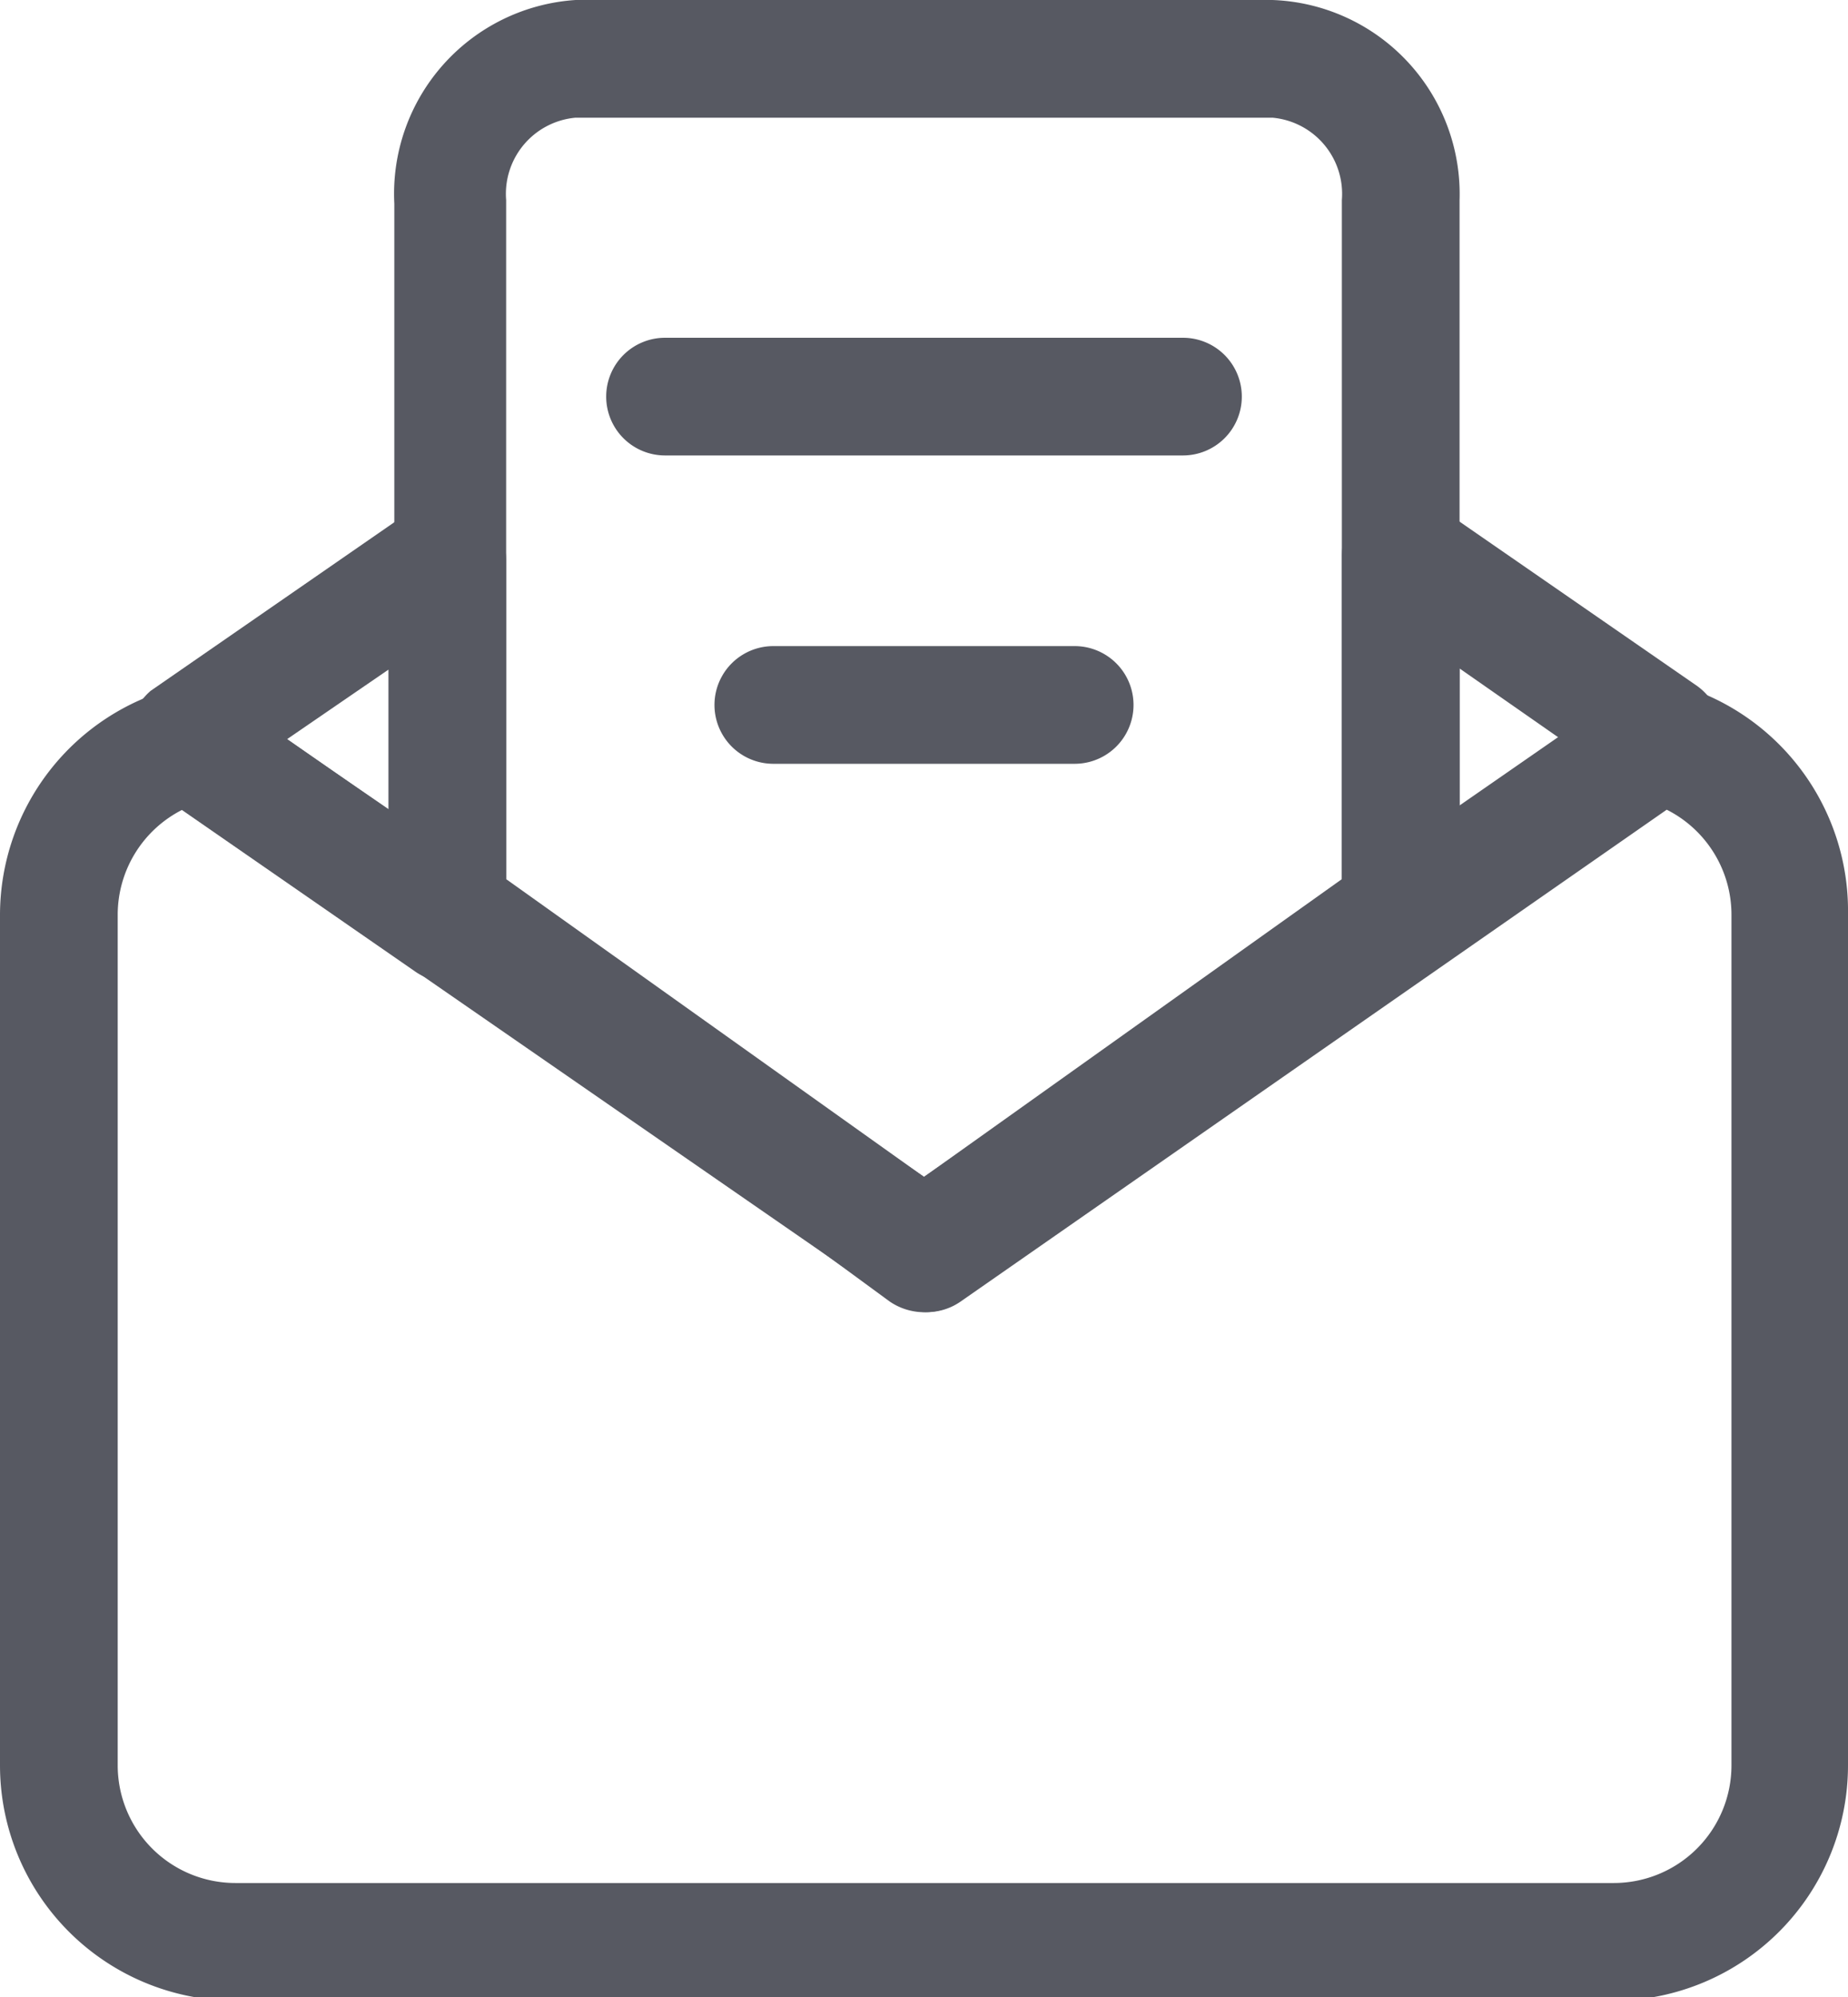 <svg xmlns="http://www.w3.org/2000/svg" viewBox="0 0 15.7 16.97"><defs><style>.cls-1{fill:#575962;}</style></defs><title>资源 54</title><g id="图层_2" data-name="图层 2"><g id="图层_1-2" data-name="图层 1"><path class="cls-1" d="M7.85,11.15a.52.52,0,0,1-.29-.09l-4-2.93a.49.49,0,0,1-.21-.4v-6A1.65,1.65,0,0,1,4.89,0h5.92A1.65,1.65,0,0,1,12.4,1.7v6a.49.49,0,0,1-.21.4l-4,2.93A.53.53,0,0,1,7.85,11.15ZM4.3,7.47,7.85,10,11.4,7.47V1.7a.65.65,0,0,0-.59-.7H4.89a.65.65,0,0,0-.59.7Zm7.6.26h0Z"/><path class="cls-1" d="M13.71,17H2a2,2,0,0,1-2-2V7.77A2,2,0,0,1,1.5,5.84a.49.49,0,0,1,.41.08L7.85,10l5.94-4.12a.48.48,0,0,1,.4-.08A2,2,0,0,1,15.7,7.77V15A2,2,0,0,1,13.71,17ZM1.55,6.88A1,1,0,0,0,1,7.77V15a1,1,0,0,0,1,1H13.71a1,1,0,0,0,1-1V7.77a1,1,0,0,0-.55-.89l-6,4.18a.5.5,0,0,1-.57,0Z"/><path class="cls-1" d="M3.8,8.34a.47.47,0,0,1-.28-.09L1.34,6.74A.59.59,0,0,1,1.1,6.3a.52.52,0,0,1,.18-.43L3.52,4.32a.47.47,0,0,1,.51,0,.5.5,0,0,1,.27.44V7.84A.5.5,0,0,1,4,8.28.46.46,0,0,1,3.8,8.34ZM2.44,6.28l.86.6V5.69Z"/><path class="cls-1" d="M11.9,8.34a.46.46,0,0,1-.23-.06.5.5,0,0,1-.27-.44V4.73a.5.5,0,0,1,.27-.45.49.49,0,0,1,.51,0l2.24,1.55a.51.51,0,0,1,.21.41.46.46,0,0,1-.21.41L12.18,8.25A.47.47,0,0,1,11.9,8.34Zm.5-2.66v1.2l.86-.6Z"/><path class="cls-1" d="M10.05,3.87H5.65a.5.5,0,0,1-.5-.5.5.5,0,0,1,.5-.5h4.4a.5.5,0,0,1,.5.5A.5.5,0,0,1,10.05,3.87Z"/><path class="cls-1" d="M9.13,6.49H6.57a.5.5,0,0,1,0-1H9.13a.5.5,0,0,1,0,1Z"/></g></g></svg>